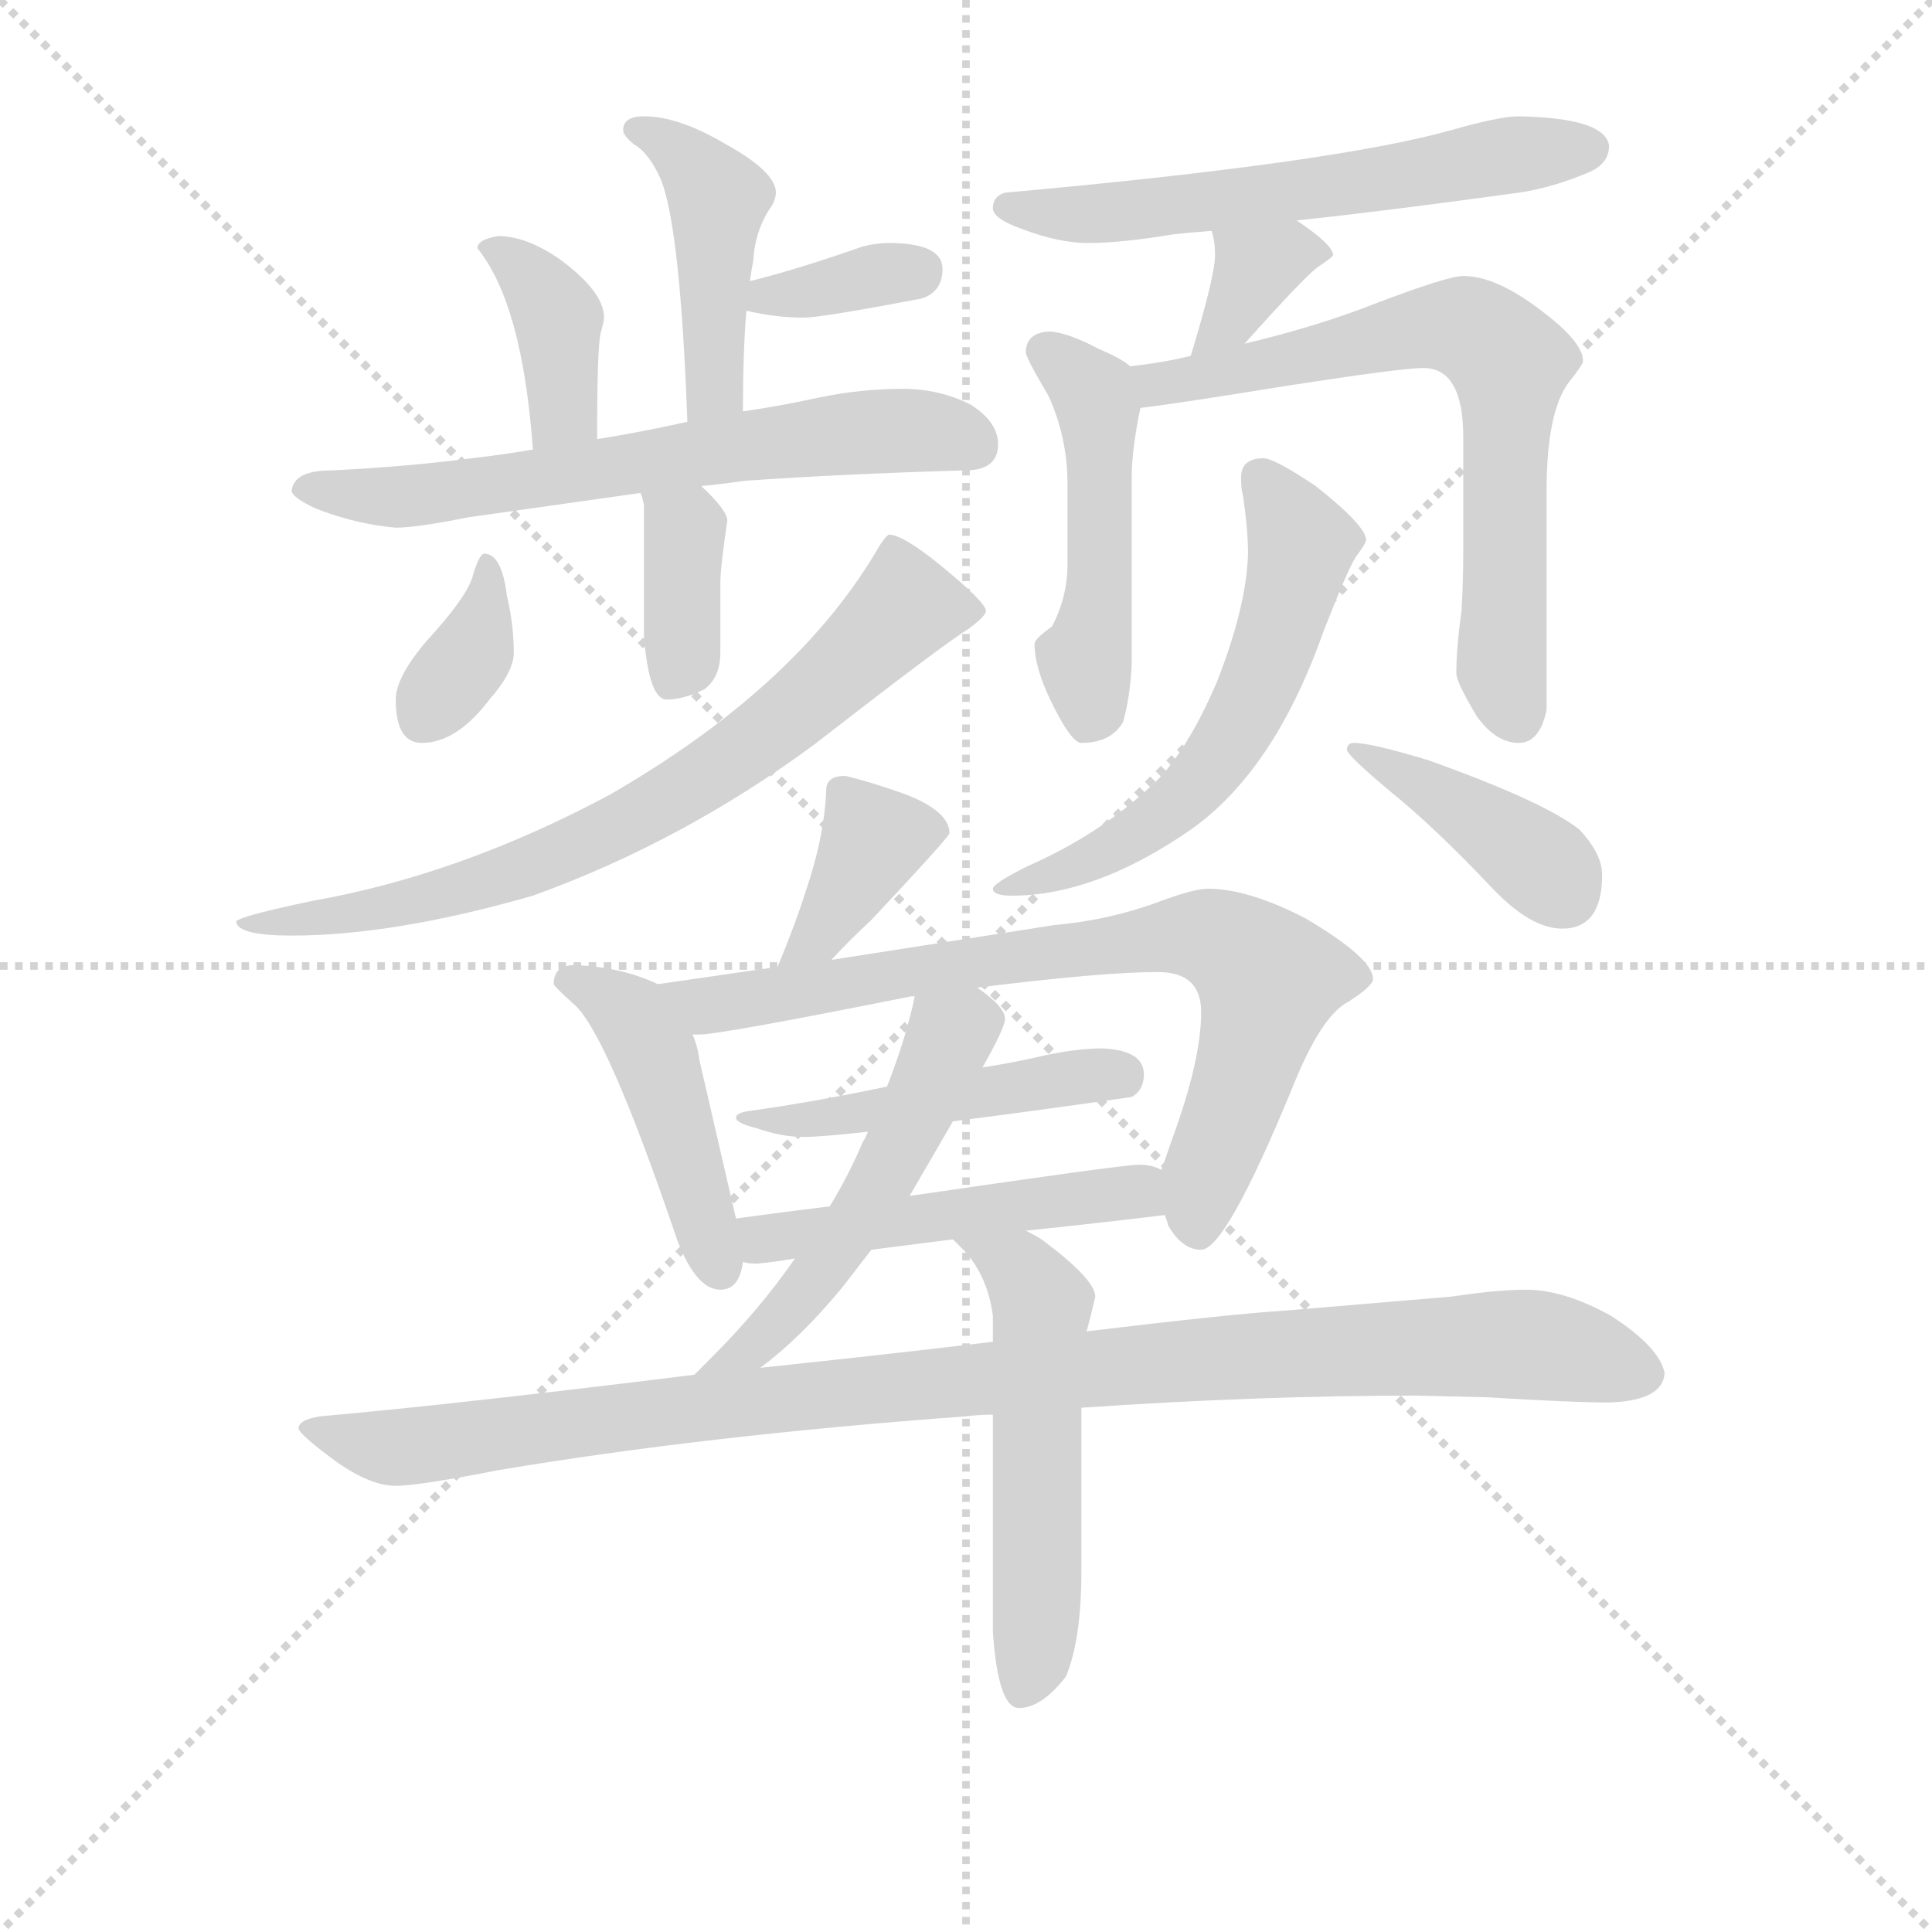 <svg version="1.1" viewBox="0 0 1024 1024" xmlns="http://www.w3.org/2000/svg">
  <g stroke="lightgray" stroke-dasharray="1,1" stroke-width="1" transform="scale(4, 4)">
    <line x1="0" y1="0" x2="256" y2="256"></line>
    <line x1="256" y1="0" x2="0" y2="256"></line>
    <line x1="128" y1="0" x2="128" y2="256"></line>
    <line x1="0" y1="128" x2="256" y2="128"></line>
  </g>
  <g transform="scale(0.92, -0.92) translate(60, -830)">
    <style type="text/css">
      
        @keyframes keyframes0 {
          from {
            stroke: blue;
            stroke-dashoffset: 441;
            stroke-width: 128;
          }
          59% {
            animation-timing-function: step-end;
            stroke: blue;
            stroke-dashoffset: 0;
            stroke-width: 128;
          }
          to {
            stroke: black;
            stroke-width: 1024;
          }
        }
        #make-me-a-hanzi-animation-0 {
          animation: keyframes0 0.609s both;
          animation-delay: 0s;
          animation-timing-function: linear;
        }
      
        @keyframes keyframes1 {
          from {
            stroke: blue;
            stroke-dashoffset: 350;
            stroke-width: 128;
          }
          53% {
            animation-timing-function: step-end;
            stroke: blue;
            stroke-dashoffset: 0;
            stroke-width: 128;
          }
          to {
            stroke: black;
            stroke-width: 1024;
          }
        }
        #make-me-a-hanzi-animation-1 {
          animation: keyframes1 0.535s both;
          animation-delay: 0.609s;
          animation-timing-function: linear;
        }
      
        @keyframes keyframes2 {
          from {
            stroke: blue;
            stroke-dashoffset: 383;
            stroke-width: 128;
          }
          55% {
            animation-timing-function: step-end;
            stroke: blue;
            stroke-dashoffset: 0;
            stroke-width: 128;
          }
          to {
            stroke: black;
            stroke-width: 1024;
          }
        }
        #make-me-a-hanzi-animation-2 {
          animation: keyframes2 0.562s both;
          animation-delay: 1.144s;
          animation-timing-function: linear;
        }
      
        @keyframes keyframes3 {
          from {
            stroke: blue;
            stroke-dashoffset: 645;
            stroke-width: 128;
          }
          68% {
            animation-timing-function: step-end;
            stroke: blue;
            stroke-dashoffset: 0;
            stroke-width: 128;
          }
          to {
            stroke: black;
            stroke-width: 1024;
          }
        }
        #make-me-a-hanzi-animation-3 {
          animation: keyframes3 0.775s both;
          animation-delay: 1.705s;
          animation-timing-function: linear;
        }
      
        @keyframes keyframes4 {
          from {
            stroke: blue;
            stroke-dashoffset: 371;
            stroke-width: 128;
          }
          55% {
            animation-timing-function: step-end;
            stroke: blue;
            stroke-dashoffset: 0;
            stroke-width: 128;
          }
          to {
            stroke: black;
            stroke-width: 1024;
          }
        }
        #make-me-a-hanzi-animation-4 {
          animation: keyframes4 0.552s both;
          animation-delay: 2.48s;
          animation-timing-function: linear;
        }
      
        @keyframes keyframes5 {
          from {
            stroke: blue;
            stroke-dashoffset: 348;
            stroke-width: 128;
          }
          53% {
            animation-timing-function: step-end;
            stroke: blue;
            stroke-dashoffset: 0;
            stroke-width: 128;
          }
          to {
            stroke: black;
            stroke-width: 1024;
          }
        }
        #make-me-a-hanzi-animation-5 {
          animation: keyframes5 0.533s both;
          animation-delay: 3.032s;
          animation-timing-function: linear;
        }
      
        @keyframes keyframes6 {
          from {
            stroke: blue;
            stroke-dashoffset: 731;
            stroke-width: 128;
          }
          70% {
            animation-timing-function: step-end;
            stroke: blue;
            stroke-dashoffset: 0;
            stroke-width: 128;
          }
          to {
            stroke: black;
            stroke-width: 1024;
          }
        }
        #make-me-a-hanzi-animation-6 {
          animation: keyframes6 0.845s both;
          animation-delay: 3.565s;
          animation-timing-function: linear;
        }
      
        @keyframes keyframes7 {
          from {
            stroke: blue;
            stroke-dashoffset: 595;
            stroke-width: 128;
          }
          66% {
            animation-timing-function: step-end;
            stroke: blue;
            stroke-dashoffset: 0;
            stroke-width: 128;
          }
          to {
            stroke: black;
            stroke-width: 1024;
          }
        }
        #make-me-a-hanzi-animation-7 {
          animation: keyframes7 0.734s both;
          animation-delay: 4.41s;
          animation-timing-function: linear;
        }
      
        @keyframes keyframes8 {
          from {
            stroke: blue;
            stroke-dashoffset: 349;
            stroke-width: 128;
          }
          53% {
            animation-timing-function: step-end;
            stroke: blue;
            stroke-dashoffset: 0;
            stroke-width: 128;
          }
          to {
            stroke: black;
            stroke-width: 1024;
          }
        }
        #make-me-a-hanzi-animation-8 {
          animation: keyframes8 0.534s both;
          animation-delay: 5.145s;
          animation-timing-function: linear;
        }
      
        @keyframes keyframes9 {
          from {
            stroke: blue;
            stroke-dashoffset: 480;
            stroke-width: 128;
          }
          61% {
            animation-timing-function: step-end;
            stroke: blue;
            stroke-dashoffset: 0;
            stroke-width: 128;
          }
          to {
            stroke: black;
            stroke-width: 1024;
          }
        }
        #make-me-a-hanzi-animation-9 {
          animation: keyframes9 0.641s both;
          animation-delay: 5.679s;
          animation-timing-function: linear;
        }
      
        @keyframes keyframes10 {
          from {
            stroke: blue;
            stroke-dashoffset: 683;
            stroke-width: 128;
          }
          69% {
            animation-timing-function: step-end;
            stroke: blue;
            stroke-dashoffset: 0;
            stroke-width: 128;
          }
          to {
            stroke: black;
            stroke-width: 1024;
          }
        }
        #make-me-a-hanzi-animation-10 {
          animation: keyframes10 0.806s both;
          animation-delay: 6.319s;
          animation-timing-function: linear;
        }
      
        @keyframes keyframes11 {
          from {
            stroke: blue;
            stroke-dashoffset: 583;
            stroke-width: 128;
          }
          65% {
            animation-timing-function: step-end;
            stroke: blue;
            stroke-dashoffset: 0;
            stroke-width: 128;
          }
          to {
            stroke: black;
            stroke-width: 1024;
          }
        }
        #make-me-a-hanzi-animation-11 {
          animation: keyframes11 0.724s both;
          animation-delay: 7.125s;
          animation-timing-function: linear;
        }
      
        @keyframes keyframes12 {
          from {
            stroke: blue;
            stroke-dashoffset: 404;
            stroke-width: 128;
          }
          57% {
            animation-timing-function: step-end;
            stroke: blue;
            stroke-dashoffset: 0;
            stroke-width: 128;
          }
          to {
            stroke: black;
            stroke-width: 1024;
          }
        }
        #make-me-a-hanzi-animation-12 {
          animation: keyframes12 0.579s both;
          animation-delay: 7.849s;
          animation-timing-function: linear;
        }
      
        @keyframes keyframes13 {
          from {
            stroke: blue;
            stroke-dashoffset: 377;
            stroke-width: 128;
          }
          55% {
            animation-timing-function: step-end;
            stroke: blue;
            stroke-dashoffset: 0;
            stroke-width: 128;
          }
          to {
            stroke: black;
            stroke-width: 1024;
          }
        }
        #make-me-a-hanzi-animation-13 {
          animation: keyframes13 0.557s both;
          animation-delay: 8.428s;
          animation-timing-function: linear;
        }
      
        @keyframes keyframes14 {
          from {
            stroke: blue;
            stroke-dashoffset: 449;
            stroke-width: 128;
          }
          59% {
            animation-timing-function: step-end;
            stroke: blue;
            stroke-dashoffset: 0;
            stroke-width: 128;
          }
          to {
            stroke: black;
            stroke-width: 1024;
          }
        }
        #make-me-a-hanzi-animation-14 {
          animation: keyframes14 0.615s both;
          animation-delay: 8.985s;
          animation-timing-function: linear;
        }
      
        @keyframes keyframes15 {
          from {
            stroke: blue;
            stroke-dashoffset: 764;
            stroke-width: 128;
          }
          71% {
            animation-timing-function: step-end;
            stroke: blue;
            stroke-dashoffset: 0;
            stroke-width: 128;
          }
          to {
            stroke: black;
            stroke-width: 1024;
          }
        }
        #make-me-a-hanzi-animation-15 {
          animation: keyframes15 0.872s both;
          animation-delay: 9.6s;
          animation-timing-function: linear;
        }
      
        @keyframes keyframes16 {
          from {
            stroke: blue;
            stroke-dashoffset: 473;
            stroke-width: 128;
          }
          61% {
            animation-timing-function: step-end;
            stroke: blue;
            stroke-dashoffset: 0;
            stroke-width: 128;
          }
          to {
            stroke: black;
            stroke-width: 1024;
          }
        }
        #make-me-a-hanzi-animation-16 {
          animation: keyframes16 0.635s both;
          animation-delay: 10.472s;
          animation-timing-function: linear;
        }
      
        @keyframes keyframes17 {
          from {
            stroke: blue;
            stroke-dashoffset: 495;
            stroke-width: 128;
          }
          62% {
            animation-timing-function: step-end;
            stroke: blue;
            stroke-dashoffset: 0;
            stroke-width: 128;
          }
          to {
            stroke: black;
            stroke-width: 1024;
          }
        }
        #make-me-a-hanzi-animation-17 {
          animation: keyframes17 0.653s both;
          animation-delay: 11.107s;
          animation-timing-function: linear;
        }
      
        @keyframes keyframes18 {
          from {
            stroke: blue;
            stroke-dashoffset: 523;
            stroke-width: 128;
          }
          63% {
            animation-timing-function: step-end;
            stroke: blue;
            stroke-dashoffset: 0;
            stroke-width: 128;
          }
          to {
            stroke: black;
            stroke-width: 1024;
          }
        }
        #make-me-a-hanzi-animation-18 {
          animation: keyframes18 0.676s both;
          animation-delay: 11.76s;
          animation-timing-function: linear;
        }
      
        @keyframes keyframes19 {
          from {
            stroke: blue;
            stroke-dashoffset: 1029;
            stroke-width: 128;
          }
          77% {
            animation-timing-function: step-end;
            stroke: blue;
            stroke-dashoffset: 0;
            stroke-width: 128;
          }
          to {
            stroke: black;
            stroke-width: 1024;
          }
        }
        #make-me-a-hanzi-animation-19 {
          animation: keyframes19 1.087s both;
          animation-delay: 12.436s;
          animation-timing-function: linear;
        }
      
        @keyframes keyframes20 {
          from {
            stroke: blue;
            stroke-dashoffset: 527;
            stroke-width: 128;
          }
          63% {
            animation-timing-function: step-end;
            stroke: blue;
            stroke-dashoffset: 0;
            stroke-width: 128;
          }
          to {
            stroke: black;
            stroke-width: 1024;
          }
        }
        #make-me-a-hanzi-animation-20 {
          animation: keyframes20 0.679s both;
          animation-delay: 13.523s;
          animation-timing-function: linear;
        }
      
    </style>
    
      <path d="M 372 668 Q 373 675 374 680 Q 375 698 385 712 Q 387 716 387 719 Q 387 731 358 747 Q 331 763 311 763 Q 299 763 299 755 Q 299 752 305 747 Q 314 742 321 726 Q 332 697 336 587 C 337 557 368 563 368 593 Q 368 627 370 651 L 372 668 Z" fill="lightgray"></path>
    
      <path d="M 452 690 Q 445 690 437 688 Q 400 675 372 668 C 343 661 341 658 370 651 Q 387 647 403 647 Q 413 647 471 658 Q 483 662 483 675 Q 483 690 452 690 Z" fill="lightgray"></path>
    
      <path d="M 284 577 Q 284 629 286 638 Q 288 645 288 647 Q 288 662 262 681 Q 243 694 227 694 Q 215 692 215 687 Q 241 655 247 571 C 249 541 284 547 284 577 Z" fill="lightgray"></path>
    
      <path d="M 336 587 Q 309 581 284 577 L 247 571 Q 229 568 212 566 Q 173 561 131 559 Q 109 559 108 547 Q 109 543 122 537 Q 145 528 168 526 Q 180 526 210 532 Q 252 538 309 546 L 344 550 Q 355 551 369 553 Q 426 557 496 559 Q 515 559 515 574 Q 515 587 499 597 Q 481 606 460 606 Q 436 606 412 601 Q 389 596 368 593 L 336 587 Z" fill="lightgray"></path>
    
      <path d="M 309 546 Q 310 544 311 539 L 311 463 Q 314 427 324 427 Q 334 427 346 433 Q 355 440 355 454 L 355 494 Q 355 503 359 530 Q 359 536 344 550 C 322 571 300 575 309 546 Z" fill="lightgray"></path>
    
      <path d="M 219 511 Q 216 511 212 497 Q 208 485 186 461 Q 168 440 168 427 Q 168 402 183 402 Q 203 402 222 427 Q 236 443 236 454 Q 236 470 232 487 Q 229 511 219 511 Z" fill="lightgray"></path>
    
      <path d="M 452 522 Q 449 520 444 511 Q 397 433 291 372 Q 205 326 120 311 Q 77 302 76 299 Q 77 291 108 291 Q 167 291 247 314 Q 333 345 409 401 Q 485 460 497 467 Q 508 475 508 478 Q 508 483 481 505 Q 460 522 452 522 Z" fill="lightgray"></path>
    
      <path d="M 687 703 Q 735 708 815 719 Q 835 722 856 731 Q 867 736 867 746 Q 865 762 815 763 Q 804 763 776 755 Q 708 736 519 719 Q 512 717 512 710 Q 512 704 529 698 Q 550 690 567 690 Q 586 690 616 695 Q 625 696 638 697 L 687 703 Z" fill="lightgray"></path>
    
      <path d="M 638 697 Q 640 691 640 683 Q 640 671 626 625 C 617 596 637 610 657 632 Q 691 670 699 676 Q 708 682 708 683 Q 708 689 687 703 C 662 720 630 726 638 697 Z" fill="lightgray"></path>
    
      <path d="M 591 619 Q 587 623 573 629 Q 554 639 544 639 Q 531 638 531 627 Q 531 624 544 602 Q 555 578 555 551 L 555 505 Q 555 486 546 469 Q 536 462 536 459 Q 536 446 545 427 Q 557 402 563 402 Q 580 402 587 414 Q 591 428 592 447 L 592 555 Q 592 571 597 595 C 600 613 600 613 591 619 Z" fill="lightgray"></path>
    
      <path d="M 626 625 Q 610 621 591 619 C 561 615 567 591 597 595 Q 615 597 683 608 Q 748 618 760 618 Q 783 618 783 578 L 783 512 Q 783 496 782 478 Q 779 457 779 442 Q 779 437 791 417 Q 802 402 815 402 Q 827 402 831 421 L 831 547 Q 831 593 844 610 Q 852 620 852 622 Q 852 633 828 651 Q 802 671 783 671 Q 774 671 732 655 Q 699 642 657 632 L 626 625 Z" fill="lightgray"></path>
    
      <path d="M 668 566 Q 655 566 655 555 Q 655 548 656 545 Q 659 525 659 511 Q 658 480 641 437 Q 623 395 603 377 Q 573 349 532 331 Q 512 321 512 318 Q 512 314 523 314 Q 571 314 626 352 Q 674 386 702 465 Q 716 501 721 509 Q 727 517 727 519 Q 727 527 698 550 Q 674 566 668 566 Z" fill="lightgray"></path>
    
      <path d="M 720 402 Q 716 402 716 398 Q 716 395 741 374 Q 767 353 800 318 Q 822 295 840 295 Q 863 295 863 326 Q 863 338 850 352 Q 830 368 763 392 Q 730 402 720 402 Z" fill="lightgray"></path>
    
      <path d="M 427 383 Q 416 383 416 375 Q 415 348 404 316 Q 398 297 388 273 C 377 245 399 255 419 277 Q 428 287 442 300 Q 487 348 487 350 Q 487 363 460 373 Q 440 380 427 383 Z" fill="lightgray"></path>
    
      <path d="M 319 263 Q 298 273 271 274 Q 259 274 259 263 Q 260 261 270 252 Q 289 237 330 116 Q 341 87 355 87 Q 366 87 368 103 L 364 128 L 343 219 Q 342 227 339 234 C 331 258 331 258 319 263 Z" fill="lightgray"></path>
    
      <path d="M 388 273 L 319 263 C 289 259 309 231 339 234 L 343 234 Q 355 234 465 256 L 467 256 L 503 261 Q 575 270 607 270 Q 632 270 632 247 Q 632 219 615 173 Q 612 164 609 156 C 604 142 604 142 611 130 Q 612 128 613 124 Q 621 110 632 110 Q 646 110 684 202 Q 701 245 717 253 Q 731 262 731 266 Q 731 278 692 301 Q 659 318 636 318 Q 628 318 609 311 Q 580 300 547 297 L 419 277 L 388 273 Z" fill="lightgray"></path>
    
      <path d="M 451 204 Q 408 195 372 190 Q 364 189 364 186 Q 364 183 376 180 Q 390 175 403 175 Q 413 175 440 178 L 489 184 Q 529 189 592 198 Q 599 202 599 211 Q 599 225 575 226 Q 561 226 542 222 Q 525 218 506 215 L 451 204 Z" fill="lightgray"></path>
    
      <path d="M 368 103 Q 371 102 376 102 Q 387 103 398 105 L 442 110 Q 466 113 489 116 L 531 121 Q 570 125 611 130 C 641 134 637 146 609 156 Q 604 159 596 159 Q 587 159 464 141 L 418 135 Q 393 132 364 128 C 334 124 338 107 368 103 Z" fill="lightgray"></path>
    
      <path d="M 398 105 Q 378 76 350 48 L 340 38 C 319 17 354 24 378 42 Q 401 59 425 88 Q 432 97 442 110 L 464 141 Q 475 160 489 184 L 506 215 Q 519 238 519 243 Q 519 250 503 261 C 479 279 473 283 467 256 Q 462 232 451 204 L 440 178 Q 439 175 437 172 Q 429 153 418 135 L 398 105 Z" fill="lightgray"></path>
    
      <path d="M 340 38 Q 203 21 124 14 Q 112 12 112 7 Q 113 3 135 -13 Q 154 -26 168 -26 Q 181 -26 227 -17 Q 346 3 496 14 Q 504 15 512 15 L 563 19 Q 666 26 756 26 L 797 25 Q 846 22 867 22 Q 898 23 899 39 Q 896 54 868 72 Q 841 87 819 87 Q 803 87 776 83 Q 729 79 681 75 Q 649 73 566 63 L 512 57 Q 454 50 378 42 L 340 38 Z" fill="lightgray"></path>
    
      <path d="M 512 15 L 512 -110 Q 515 -154 527 -154 Q 540 -154 554 -136 Q 563 -115 563 -75 L 563 19 L 566 63 Q 568 70 571 83 Q 571 93 540 116 Q 537 118 531 121 C 505 135 468 137 489 116 L 495 110 Q 509 95 512 72 L 512 57 L 512 15 Z" fill="lightgray"></path>
    
    
      <clipPath id="make-me-a-hanzi-clip-0">
        <path d="M 372 668 Q 373 675 374 680 Q 375 698 385 712 Q 387 716 387 719 Q 387 731 358 747 Q 331 763 311 763 Q 299 763 299 755 Q 299 752 305 747 Q 314 742 321 726 Q 332 697 336 587 C 337 557 368 563 368 593 Q 368 627 370 651 L 372 668 Z"></path>
      </clipPath>
      <path clip-path="url(#make-me-a-hanzi-clip-0)" d="M 308 755 L 324 748 L 354 716 L 352 617 L 349 604 L 339 599" fill="none" id="make-me-a-hanzi-animation-0" stroke-dasharray="313 626" stroke-linecap="round"></path>
    
      <clipPath id="make-me-a-hanzi-clip-1">
        <path d="M 452 690 Q 445 690 437 688 Q 400 675 372 668 C 343 661 341 658 370 651 Q 387 647 403 647 Q 413 647 471 658 Q 483 662 483 675 Q 483 690 452 690 Z"></path>
      </clipPath>
      <path clip-path="url(#make-me-a-hanzi-clip-1)" d="M 377 655 L 469 674" fill="none" id="make-me-a-hanzi-animation-1" stroke-dasharray="222 444" stroke-linecap="round"></path>
    
      <clipPath id="make-me-a-hanzi-clip-2">
        <path d="M 284 577 Q 284 629 286 638 Q 288 645 288 647 Q 288 662 262 681 Q 243 694 227 694 Q 215 692 215 687 Q 241 655 247 571 C 249 541 284 547 284 577 Z"></path>
      </clipPath>
      <path clip-path="url(#make-me-a-hanzi-clip-2)" d="M 223 686 L 247 669 L 262 647 L 265 594 L 252 582" fill="none" id="make-me-a-hanzi-animation-2" stroke-dasharray="255 510" stroke-linecap="round"></path>
    
      <clipPath id="make-me-a-hanzi-clip-3">
        <path d="M 336 587 Q 309 581 284 577 L 247 571 Q 229 568 212 566 Q 173 561 131 559 Q 109 559 108 547 Q 109 543 122 537 Q 145 528 168 526 Q 180 526 210 532 Q 252 538 309 546 L 344 550 Q 355 551 369 553 Q 426 557 496 559 Q 515 559 515 574 Q 515 587 499 597 Q 481 606 460 606 Q 436 606 412 601 Q 389 596 368 593 L 336 587 Z"></path>
      </clipPath>
      <path clip-path="url(#make-me-a-hanzi-clip-3)" d="M 115 549 L 163 543 L 198 546 L 444 582 L 475 582 L 500 574" fill="none" id="make-me-a-hanzi-animation-3" stroke-dasharray="517 1034" stroke-linecap="round"></path>
    
      <clipPath id="make-me-a-hanzi-clip-4">
        <path d="M 309 546 Q 310 544 311 539 L 311 463 Q 314 427 324 427 Q 334 427 346 433 Q 355 440 355 454 L 355 494 Q 355 503 359 530 Q 359 536 344 550 C 322 571 300 575 309 546 Z"></path>
      </clipPath>
      <path clip-path="url(#make-me-a-hanzi-clip-4)" d="M 315 544 L 335 525 L 333 449 L 328 439" fill="none" id="make-me-a-hanzi-animation-4" stroke-dasharray="243 486" stroke-linecap="round"></path>
    
      <clipPath id="make-me-a-hanzi-clip-5">
        <path d="M 219 511 Q 216 511 212 497 Q 208 485 186 461 Q 168 440 168 427 Q 168 402 183 402 Q 203 402 222 427 Q 236 443 236 454 Q 236 470 232 487 Q 229 511 219 511 Z"></path>
      </clipPath>
      <path clip-path="url(#make-me-a-hanzi-clip-5)" d="M 219 502 L 223 494 L 214 458 L 186 421" fill="none" id="make-me-a-hanzi-animation-5" stroke-dasharray="220 440" stroke-linecap="round"></path>
    
      <clipPath id="make-me-a-hanzi-clip-6">
        <path d="M 452 522 Q 449 520 444 511 Q 397 433 291 372 Q 205 326 120 311 Q 77 302 76 299 Q 77 291 108 291 Q 167 291 247 314 Q 333 345 409 401 Q 485 460 497 467 Q 508 475 508 478 Q 508 483 481 505 Q 460 522 452 522 Z"></path>
      </clipPath>
      <path clip-path="url(#make-me-a-hanzi-clip-6)" d="M 499 476 L 462 480 L 406 426 L 353 387 L 248 332 L 186 312 L 141 303 L 109 304 L 100 296 L 80 298" fill="none" id="make-me-a-hanzi-animation-6" stroke-dasharray="603 1206" stroke-linecap="round"></path>
    
      <clipPath id="make-me-a-hanzi-clip-7">
        <path d="M 687 703 Q 735 708 815 719 Q 835 722 856 731 Q 867 736 867 746 Q 865 762 815 763 Q 804 763 776 755 Q 708 736 519 719 Q 512 717 512 710 Q 512 704 529 698 Q 550 690 567 690 Q 586 690 616 695 Q 625 696 638 697 L 687 703 Z"></path>
      </clipPath>
      <path clip-path="url(#make-me-a-hanzi-clip-7)" d="M 520 711 L 582 707 L 856 745" fill="none" id="make-me-a-hanzi-animation-7" stroke-dasharray="467 934" stroke-linecap="round"></path>
    
      <clipPath id="make-me-a-hanzi-clip-8">
        <path d="M 638 697 Q 640 691 640 683 Q 640 671 626 625 C 617 596 637 610 657 632 Q 691 670 699 676 Q 708 682 708 683 Q 708 689 687 703 C 662 720 630 726 638 697 Z"></path>
      </clipPath>
      <path clip-path="url(#make-me-a-hanzi-clip-8)" d="M 700 684 L 683 686 L 664 675 L 647 642 L 632 635" fill="none" id="make-me-a-hanzi-animation-8" stroke-dasharray="221 442" stroke-linecap="round"></path>
    
      <clipPath id="make-me-a-hanzi-clip-9">
        <path d="M 591 619 Q 587 623 573 629 Q 554 639 544 639 Q 531 638 531 627 Q 531 624 544 602 Q 555 578 555 551 L 555 505 Q 555 486 546 469 Q 536 462 536 459 Q 536 446 545 427 Q 557 402 563 402 Q 580 402 587 414 Q 591 428 592 447 L 592 555 Q 592 571 597 595 C 600 613 600 613 591 619 Z"></path>
      </clipPath>
      <path clip-path="url(#make-me-a-hanzi-clip-9)" d="M 543 627 L 573 595 L 568 415" fill="none" id="make-me-a-hanzi-animation-9" stroke-dasharray="352 704" stroke-linecap="round"></path>
    
      <clipPath id="make-me-a-hanzi-clip-10">
        <path d="M 626 625 Q 610 621 591 619 C 561 615 567 591 597 595 Q 615 597 683 608 Q 748 618 760 618 Q 783 618 783 578 L 783 512 Q 783 496 782 478 Q 779 457 779 442 Q 779 437 791 417 Q 802 402 815 402 Q 827 402 831 421 L 831 547 Q 831 593 844 610 Q 852 620 852 622 Q 852 633 828 651 Q 802 671 783 671 Q 774 671 732 655 Q 699 642 657 632 L 626 625 Z"></path>
      </clipPath>
      <path clip-path="url(#make-me-a-hanzi-clip-10)" d="M 598 614 L 607 608 L 619 610 L 693 623 L 748 640 L 779 642 L 795 636 L 809 621 L 805 457 L 813 419" fill="none" id="make-me-a-hanzi-animation-10" stroke-dasharray="555 1110" stroke-linecap="round"></path>
    
      <clipPath id="make-me-a-hanzi-clip-11">
        <path d="M 668 566 Q 655 566 655 555 Q 655 548 656 545 Q 659 525 659 511 Q 658 480 641 437 Q 623 395 603 377 Q 573 349 532 331 Q 512 321 512 318 Q 512 314 523 314 Q 571 314 626 352 Q 674 386 702 465 Q 716 501 721 509 Q 727 517 727 519 Q 727 527 698 550 Q 674 566 668 566 Z"></path>
      </clipPath>
      <path clip-path="url(#make-me-a-hanzi-clip-11)" d="M 666 556 L 690 517 L 671 449 L 645 397 L 596 350 L 518 317" fill="none" id="make-me-a-hanzi-animation-11" stroke-dasharray="455 910" stroke-linecap="round"></path>
    
      <clipPath id="make-me-a-hanzi-clip-12">
        <path d="M 720 402 Q 716 402 716 398 Q 716 395 741 374 Q 767 353 800 318 Q 822 295 840 295 Q 863 295 863 326 Q 863 338 850 352 Q 830 368 763 392 Q 730 402 720 402 Z"></path>
      </clipPath>
      <path clip-path="url(#make-me-a-hanzi-clip-12)" d="M 720 398 L 801 352 L 842 315" fill="none" id="make-me-a-hanzi-animation-12" stroke-dasharray="276 552" stroke-linecap="round"></path>
    
      <clipPath id="make-me-a-hanzi-clip-13">
        <path d="M 427 383 Q 416 383 416 375 Q 415 348 404 316 Q 398 297 388 273 C 377 245 399 255 419 277 Q 428 287 442 300 Q 487 348 487 350 Q 487 363 460 373 Q 440 380 427 383 Z"></path>
      </clipPath>
      <path clip-path="url(#make-me-a-hanzi-clip-13)" d="M 481 352 L 443 344 L 410 289 L 395 279" fill="none" id="make-me-a-hanzi-animation-13" stroke-dasharray="249 498" stroke-linecap="round"></path>
    
      <clipPath id="make-me-a-hanzi-clip-14">
        <path d="M 319 263 Q 298 273 271 274 Q 259 274 259 263 Q 260 261 270 252 Q 289 237 330 116 Q 341 87 355 87 Q 366 87 368 103 L 364 128 L 343 219 Q 342 227 339 234 C 331 258 331 258 319 263 Z"></path>
      </clipPath>
      <path clip-path="url(#make-me-a-hanzi-clip-14)" d="M 269 264 L 304 244 L 318 220 L 354 100" fill="none" id="make-me-a-hanzi-animation-14" stroke-dasharray="321 642" stroke-linecap="round"></path>
    
      <clipPath id="make-me-a-hanzi-clip-15">
        <path d="M 388 273 L 319 263 C 289 259 309 231 339 234 L 343 234 Q 355 234 465 256 L 467 256 L 503 261 Q 575 270 607 270 Q 632 270 632 247 Q 632 219 615 173 Q 612 164 609 156 C 604 142 604 142 611 130 Q 612 128 613 124 Q 621 110 632 110 Q 646 110 684 202 Q 701 245 717 253 Q 731 262 731 266 Q 731 278 692 301 Q 659 318 636 318 Q 628 318 609 311 Q 580 300 547 297 L 419 277 L 388 273 Z"></path>
      </clipPath>
      <path clip-path="url(#make-me-a-hanzi-clip-15)" d="M 326 261 L 349 251 L 608 291 L 640 289 L 657 280 L 670 262 L 655 200 L 630 138 L 630 121" fill="none" id="make-me-a-hanzi-animation-15" stroke-dasharray="636 1272" stroke-linecap="round"></path>
    
      <clipPath id="make-me-a-hanzi-clip-16">
        <path d="M 451 204 Q 408 195 372 190 Q 364 189 364 186 Q 364 183 376 180 Q 390 175 403 175 Q 413 175 440 178 L 489 184 Q 529 189 592 198 Q 599 202 599 211 Q 599 225 575 226 Q 561 226 542 222 Q 525 218 506 215 L 451 204 Z"></path>
      </clipPath>
      <path clip-path="url(#make-me-a-hanzi-clip-16)" d="M 370 184 L 397 183 L 585 210" fill="none" id="make-me-a-hanzi-animation-16" stroke-dasharray="345 690" stroke-linecap="round"></path>
    
      <clipPath id="make-me-a-hanzi-clip-17">
        <path d="M 368 103 Q 371 102 376 102 Q 387 103 398 105 L 442 110 Q 466 113 489 116 L 531 121 Q 570 125 611 130 C 641 134 637 146 609 156 Q 604 159 596 159 Q 587 159 464 141 L 418 135 Q 393 132 364 128 C 334 124 338 107 368 103 Z"></path>
      </clipPath>
      <path clip-path="url(#make-me-a-hanzi-clip-17)" d="M 372 123 L 380 116 L 595 144 L 603 136" fill="none" id="make-me-a-hanzi-animation-17" stroke-dasharray="367 734" stroke-linecap="round"></path>
    
      <clipPath id="make-me-a-hanzi-clip-18">
        <path d="M 398 105 Q 378 76 350 48 L 340 38 C 319 17 354 24 378 42 Q 401 59 425 88 Q 432 97 442 110 L 464 141 Q 475 160 489 184 L 506 215 Q 519 238 519 243 Q 519 250 503 261 C 479 279 473 283 467 256 Q 462 232 451 204 L 440 178 Q 439 175 437 172 Q 429 153 418 135 L 398 105 Z"></path>
      </clipPath>
      <path clip-path="url(#make-me-a-hanzi-clip-18)" d="M 507 242 L 498 242 L 486 231 L 451 155 L 392 72 L 371 52 L 346 42" fill="none" id="make-me-a-hanzi-animation-18" stroke-dasharray="395 790" stroke-linecap="round"></path>
    
      <clipPath id="make-me-a-hanzi-clip-19">
        <path d="M 340 38 Q 203 21 124 14 Q 112 12 112 7 Q 113 3 135 -13 Q 154 -26 168 -26 Q 181 -26 227 -17 Q 346 3 496 14 Q 504 15 512 15 L 563 19 Q 666 26 756 26 L 797 25 Q 846 22 867 22 Q 898 23 899 39 Q 896 54 868 72 Q 841 87 819 87 Q 803 87 776 83 Q 729 79 681 75 Q 649 73 566 63 L 512 57 Q 454 50 378 42 L 340 38 Z"></path>
      </clipPath>
      <path clip-path="url(#make-me-a-hanzi-clip-19)" d="M 120 8 L 171 -4 L 388 25 L 771 55 L 829 55 L 886 39" fill="none" id="make-me-a-hanzi-animation-19" stroke-dasharray="901 1802" stroke-linecap="round"></path>
    
      <clipPath id="make-me-a-hanzi-clip-20">
        <path d="M 512 15 L 512 -110 Q 515 -154 527 -154 Q 540 -154 554 -136 Q 563 -115 563 -75 L 563 19 L 566 63 Q 568 70 571 83 Q 571 93 540 116 Q 537 118 531 121 C 505 135 468 137 489 116 L 495 110 Q 509 95 512 72 L 512 57 L 512 15 Z"></path>
      </clipPath>
      <path clip-path="url(#make-me-a-hanzi-clip-20)" d="M 504 108 L 526 100 L 540 79 L 536 -113 L 529 -143" fill="none" id="make-me-a-hanzi-animation-20" stroke-dasharray="399 798" stroke-linecap="round"></path>
    
  </g>
</svg>